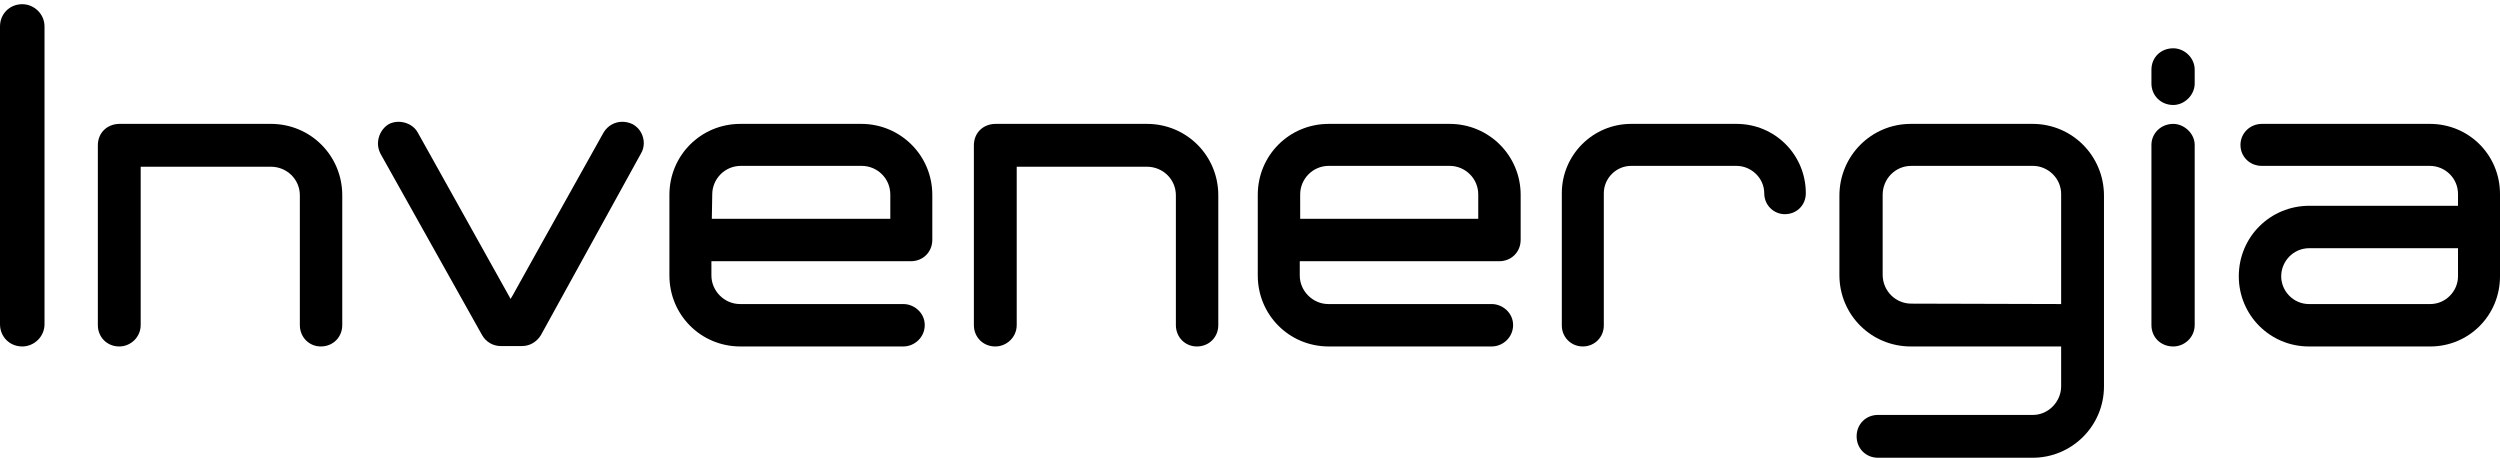 <?xml version="1.0" encoding="utf-8"?>
<!-- Generator: Adobe Illustrator 22.1.0, SVG Export Plug-In . SVG Version: 6.00 Build 0)  -->
<svg version="1.1" id="Livello_1" xmlns="http://www.w3.org/2000/svg" xmlns:xlink="http://www.w3.org/1999/xlink" x="0px" y="0px"
	 viewBox="0 0 595.3 109.1" style="enable-background:new 0 0 595.3 109.1;" xml:space="preserve">
<path d="M0,6.3C0,3.3,2.3,1,5.3,1c2.8,0,5.3,2.3,5.3,5.3v70.9c0,3-2.5,5.3-5.3,5.3c-3,0-5.3-2.3-5.3-5.3V6.3z"/>
<path d="M64.5,29.5c9.5,0,17,7.6,17,17v30.9c0,2.9-2.2,5.1-5.1,5.1c-2.8,0-5-2.2-5-5.1V46.5c0-3.8-3.1-6.8-6.9-6.8h-31v37.7
	c0,2.9-2.4,5.1-5.1,5.1c-2.9,0-5.1-2.2-5.1-5.1V34.6c0-2.9,2.1-5,5-5.1C28.3,29.5,64.5,29.5,64.5,29.5z"/>
<path d="M148.2,29c0.8,0,1.7,0.2,2.5,0.6c1.6,0.9,2.6,2.6,2.6,4.5c0,0.8-0.2,1.7-0.7,2.5l-23.8,43.2c-1,1.6-2.6,2.6-4.5,2.6h-5.1
	c-1.8,0-3.5-1-4.4-2.6L90.6,36.6C90.2,35.8,90,35,90,34.2c0-1.8,0.9-3.6,2.5-4.6c0.7-0.4,1.6-0.6,2.4-0.6c1.8,0,3.7,0.9,4.6,2.6
	l22.1,39.6c0.1-0.3,0.3-0.5,0.5-0.9c2.2-4,7.8-14,21.6-38.7C144.7,29.9,146.4,29,148.2,29z"/>
<path d="M205.1,29.5c9.3,0,16.9,7.5,16.9,16.9v10.7c0,2.9-2.2,5.1-5.1,5.1h-47.5v3.4c0,3.7,3.1,6.8,6.8,6.8h38.9
	c2.6,0,5.1,2.1,5.1,5s-2.4,5.1-5.1,5.1h-38.8c-9.4,0-16.9-7.5-16.9-16.9V46.4c0-9.4,7.5-16.9,16.9-16.9
	C176.3,29.5,205.1,29.5,205.1,29.5z M169.5,52.1H212v-5.8c0-3.8-3.1-6.8-6.8-6.8h-28.8c-3.8,0-6.8,3.1-6.8,6.8L169.5,52.1
	L169.5,52.1z"/>
<path d="M273.1,29.5c9.5,0,17,7.6,17,17v30.9c0,2.9-2.2,5.1-5.1,5.1c-2.8,0-5-2.2-5-5.1V46.5c0-3.8-3.1-6.8-6.9-6.8h-31v37.7
	c0,2.9-2.4,5.1-5.1,5.1c-2.9,0-5.1-2.2-5.1-5.1V34.6c0-2.9,2.1-5,5-5.1C236.9,29.5,273.1,29.5,273.1,29.5z"/>
<path d="M345.2,29.5c9.3,0,16.9,7.5,16.9,16.9v10.7c0,2.9-2.2,5.1-5.1,5.1h-47.5v3.4c0,3.7,3.1,6.8,6.8,6.8h38.9
	c2.6,0,5.1,2.1,5.1,5s-2.4,5.1-5.1,5.1h-38.8c-9.4,0-16.9-7.5-16.9-16.9V46.4c0-9.4,7.5-16.9,16.9-16.9
	C316.4,29.5,345.2,29.5,345.2,29.5z M309.5,52.1H352v-5.8c0-3.8-3.1-6.8-6.8-6.8h-28.8c-3.8,0-6.8,3.1-6.8,6.8v5.8H309.5z"/>
<path d="M413.5,29.5c9.2,0,16.5,7.4,16.5,16.5c0,2.9-2.2,5-5,5c-2.6,0-4.9-2.1-4.9-5c0-3.6-3.1-6.5-6.6-6.5h-25.1
	c-3.6,0-6.5,3-6.5,6.5v31.5c0,2.8-2.2,5-5,5s-5-2.2-5-5V46c0-9.1,7.4-16.5,16.5-16.5H413.5z"/>
<path d="M447.2,109c-2.9,0-5.1-2.2-5.1-5.1s2.2-5.1,5.1-5.1h36.9c3.7,0,6.7-3.2,6.7-6.8v-9.5H455c-9.4,0-17-7.5-17-17V46.6
	c0-9.5,7.6-17.1,17-17.1h29c9.4,0,17,7.6,17,17.1V92c0,9.4-7.6,17-17,17H447.2z M490.8,72.4V46.2c0-3.8-3.2-6.7-6.7-6.7h-29
	c-3.8,0-6.8,3.1-6.8,6.9v19c0,3.9,3.1,6.9,6.8,6.9L490.8,72.4L490.8,72.4z"/>
<path d="M512.3,16.6c0-2.9,2.2-5.1,5.2-5.1c2.6,0,5.1,2.2,5.1,5.1v3.3c0,2.7-2.4,5.1-5.1,5.1c-3,0-5.2-2.3-5.2-5.1V16.6z
	 M522.6,34.5v42.9c0,2.9-2.4,5.1-5.1,5.1c-3,0-5.2-2.2-5.2-5.1V34.5c0-2.7,2.2-5,5.2-5C520.1,29.5,522.6,31.8,522.6,34.5z"/>
<path d="M578.6,29.5c9.3,0,16.7,7.4,16.7,16.7v19.6c0,9.3-7.4,16.7-16.6,16.7h-28.9c-9.3,0-16.7-7.5-16.7-16.7
	c0-9.4,7.5-16.8,16.8-16.8h35.4v-2.8c0-3.8-3.1-6.7-6.7-6.7h-40c-2.9,0-5.1-2.2-5.1-5c0-2.7,2.2-5,5.1-5
	C538.6,29.5,578.6,29.5,578.6,29.5z M549.8,72.4h28.9c3.7,0,6.6-3.1,6.6-6.6v-6.7h-35.4c-3.8,0-6.7,3.1-6.7,6.7
	C543.2,69.3,546.1,72.4,549.8,72.4z"/>
</svg>
